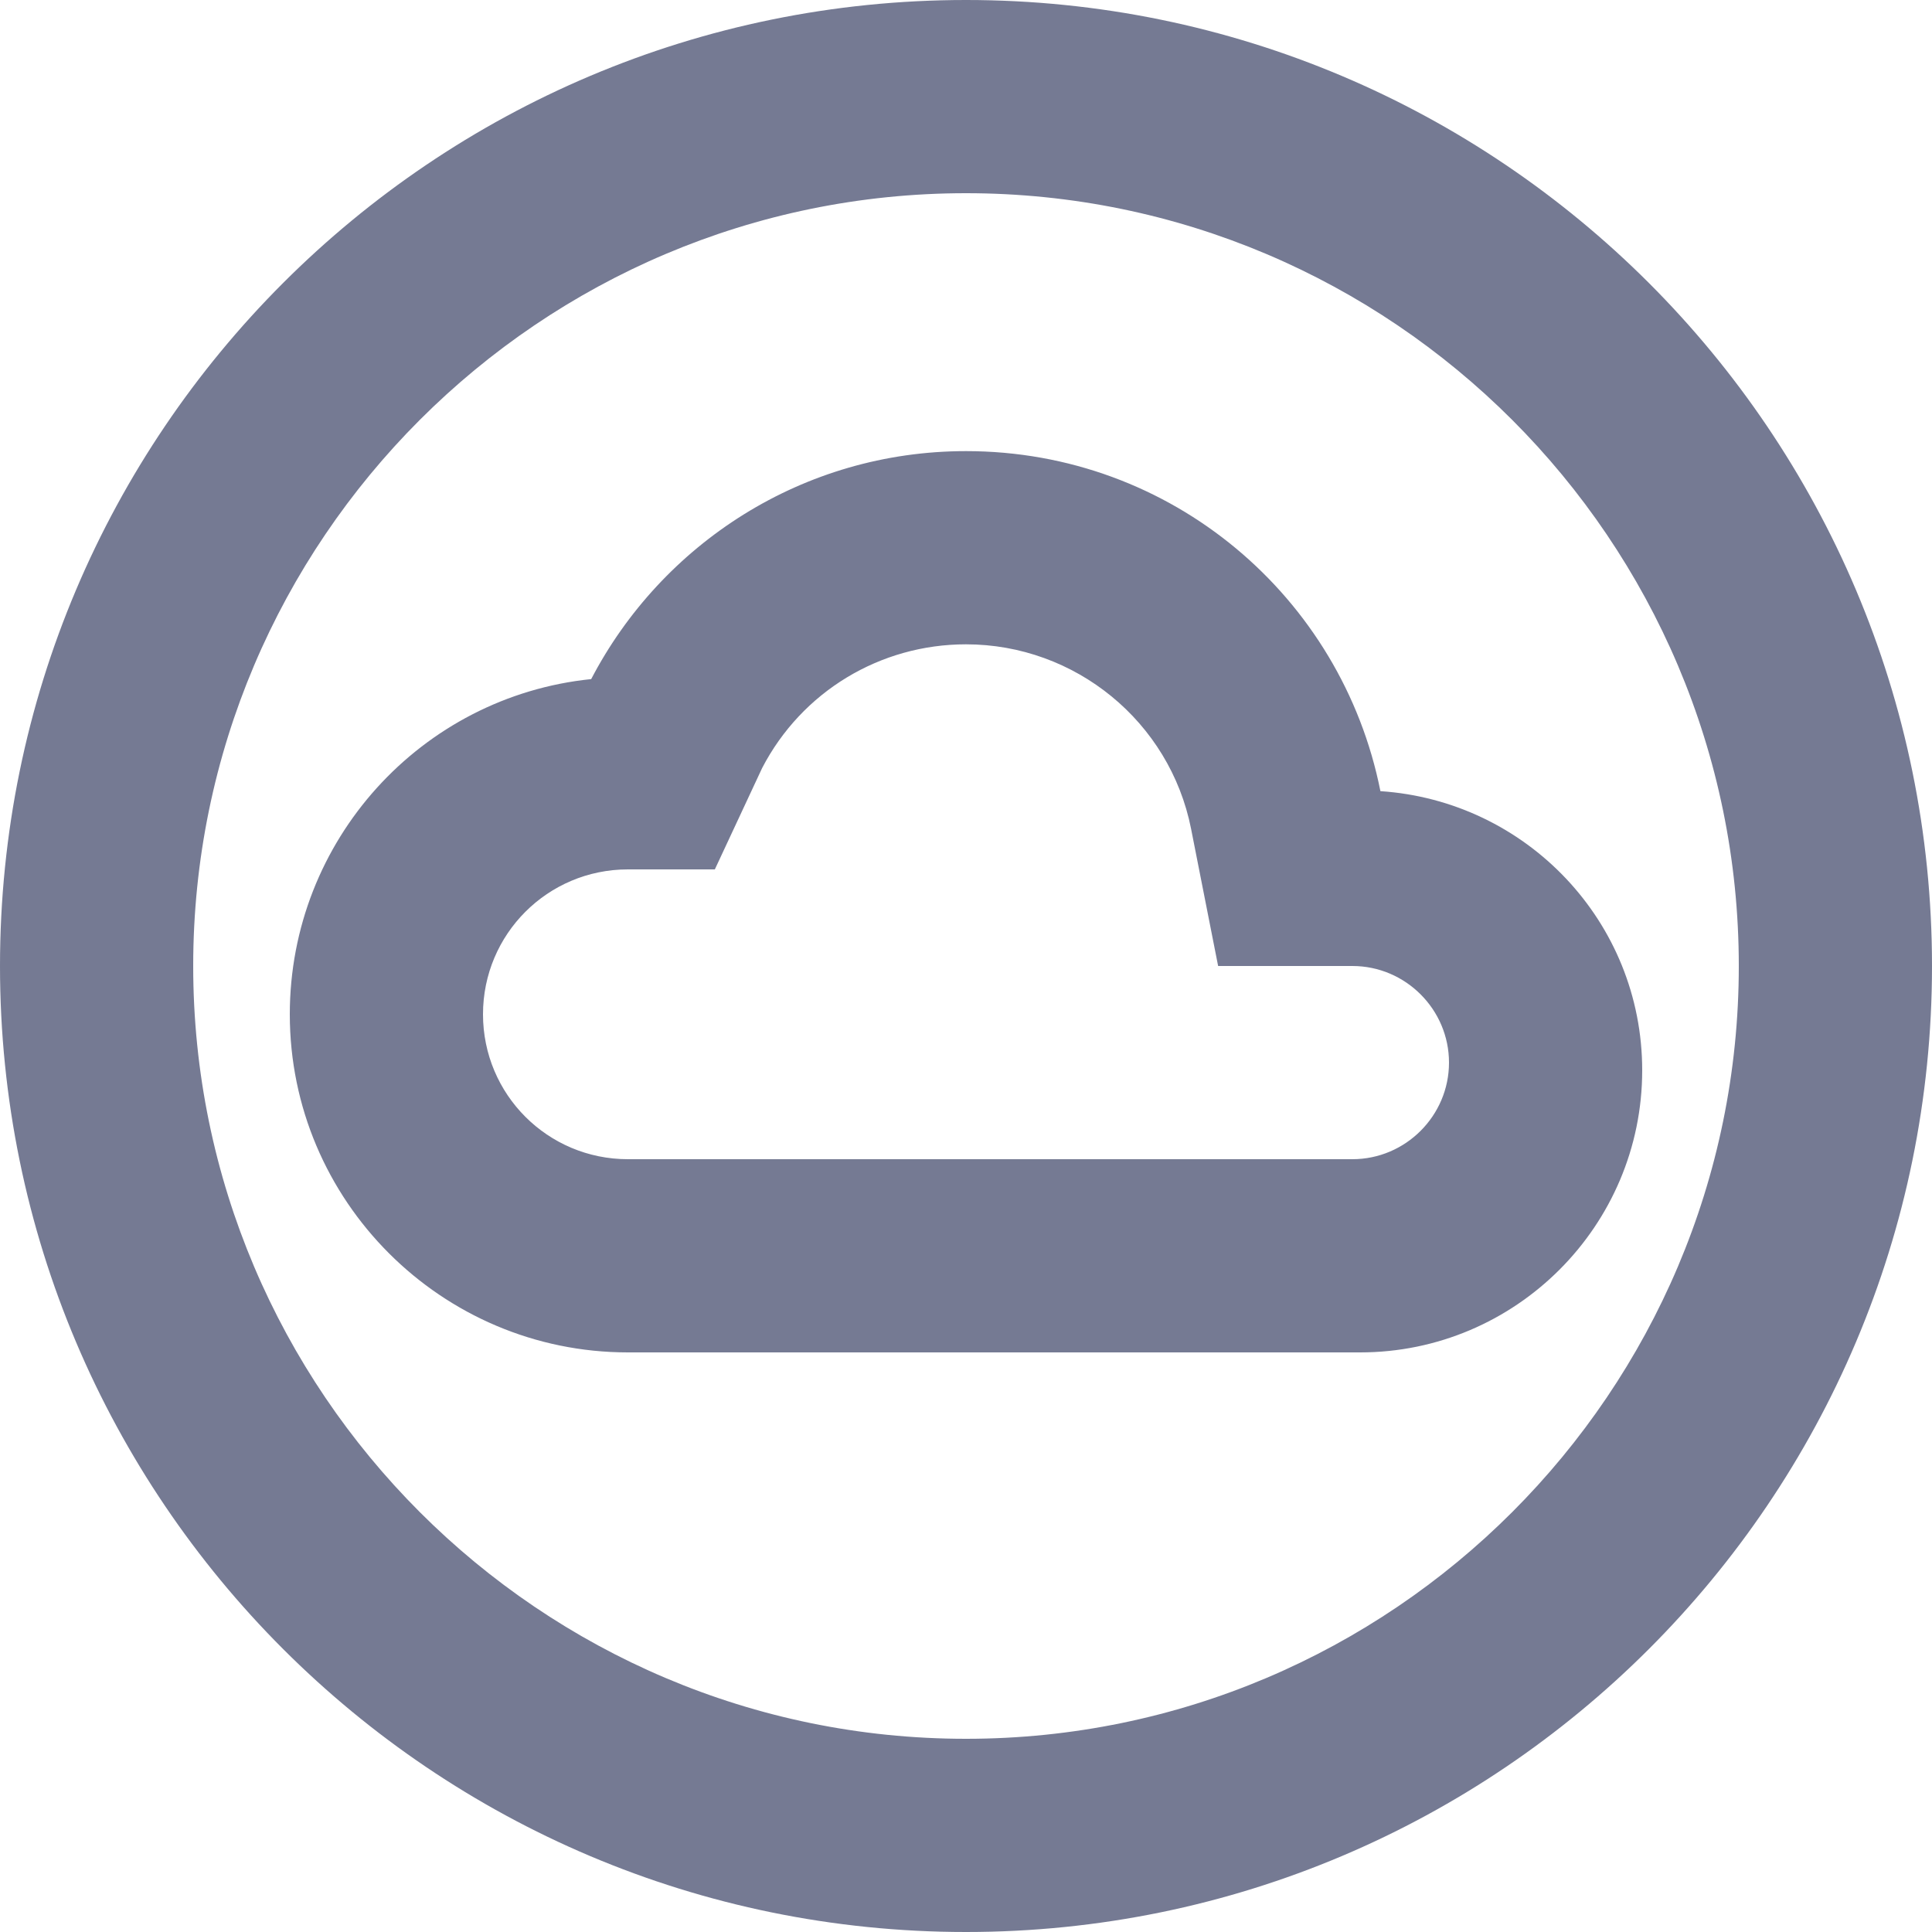 <svg width="20" height="20" viewBox="0 0 20 20" fill="none" xmlns="http://www.w3.org/2000/svg">
<path d="M10 0C4.48 0 0 4.48 0 10C0 15.52 4.48 20 10 20C15.52 20 20 15.52 20 10C20 4.48 15.52 0 10 0ZM10 18C5.59 18 2 14.41 2 10C2 5.59 5.59 2 10 2C14.41 2 18 5.59 18 10C18 14.41 14.41 18 10 18ZM14.29 8.19C13.89 6.18 12.13 4.67 10 4.67C8.31 4.67 6.85 5.63 6.12 7.03C4.36 7.21 3 8.7 3 10.5C3 12.43 4.57 14 6.5 14H14.08C15.69 14 17 12.69 17 11.08C17 9.54 15.8 8.29 14.29 8.19ZM14 12H6.5C5.67 12 5 11.33 5 10.5C5 9.67 5.67 9 6.5 9H7.4L7.89 7.95C8.3 7.16 9.11 6.67 10 6.67C11.13 6.67 12.11 7.47 12.33 8.58L12.61 10H14C14.55 10 15 10.45 15 11C15 11.55 14.55 12 14 12Z" fill="#757A93"/>
</svg>
